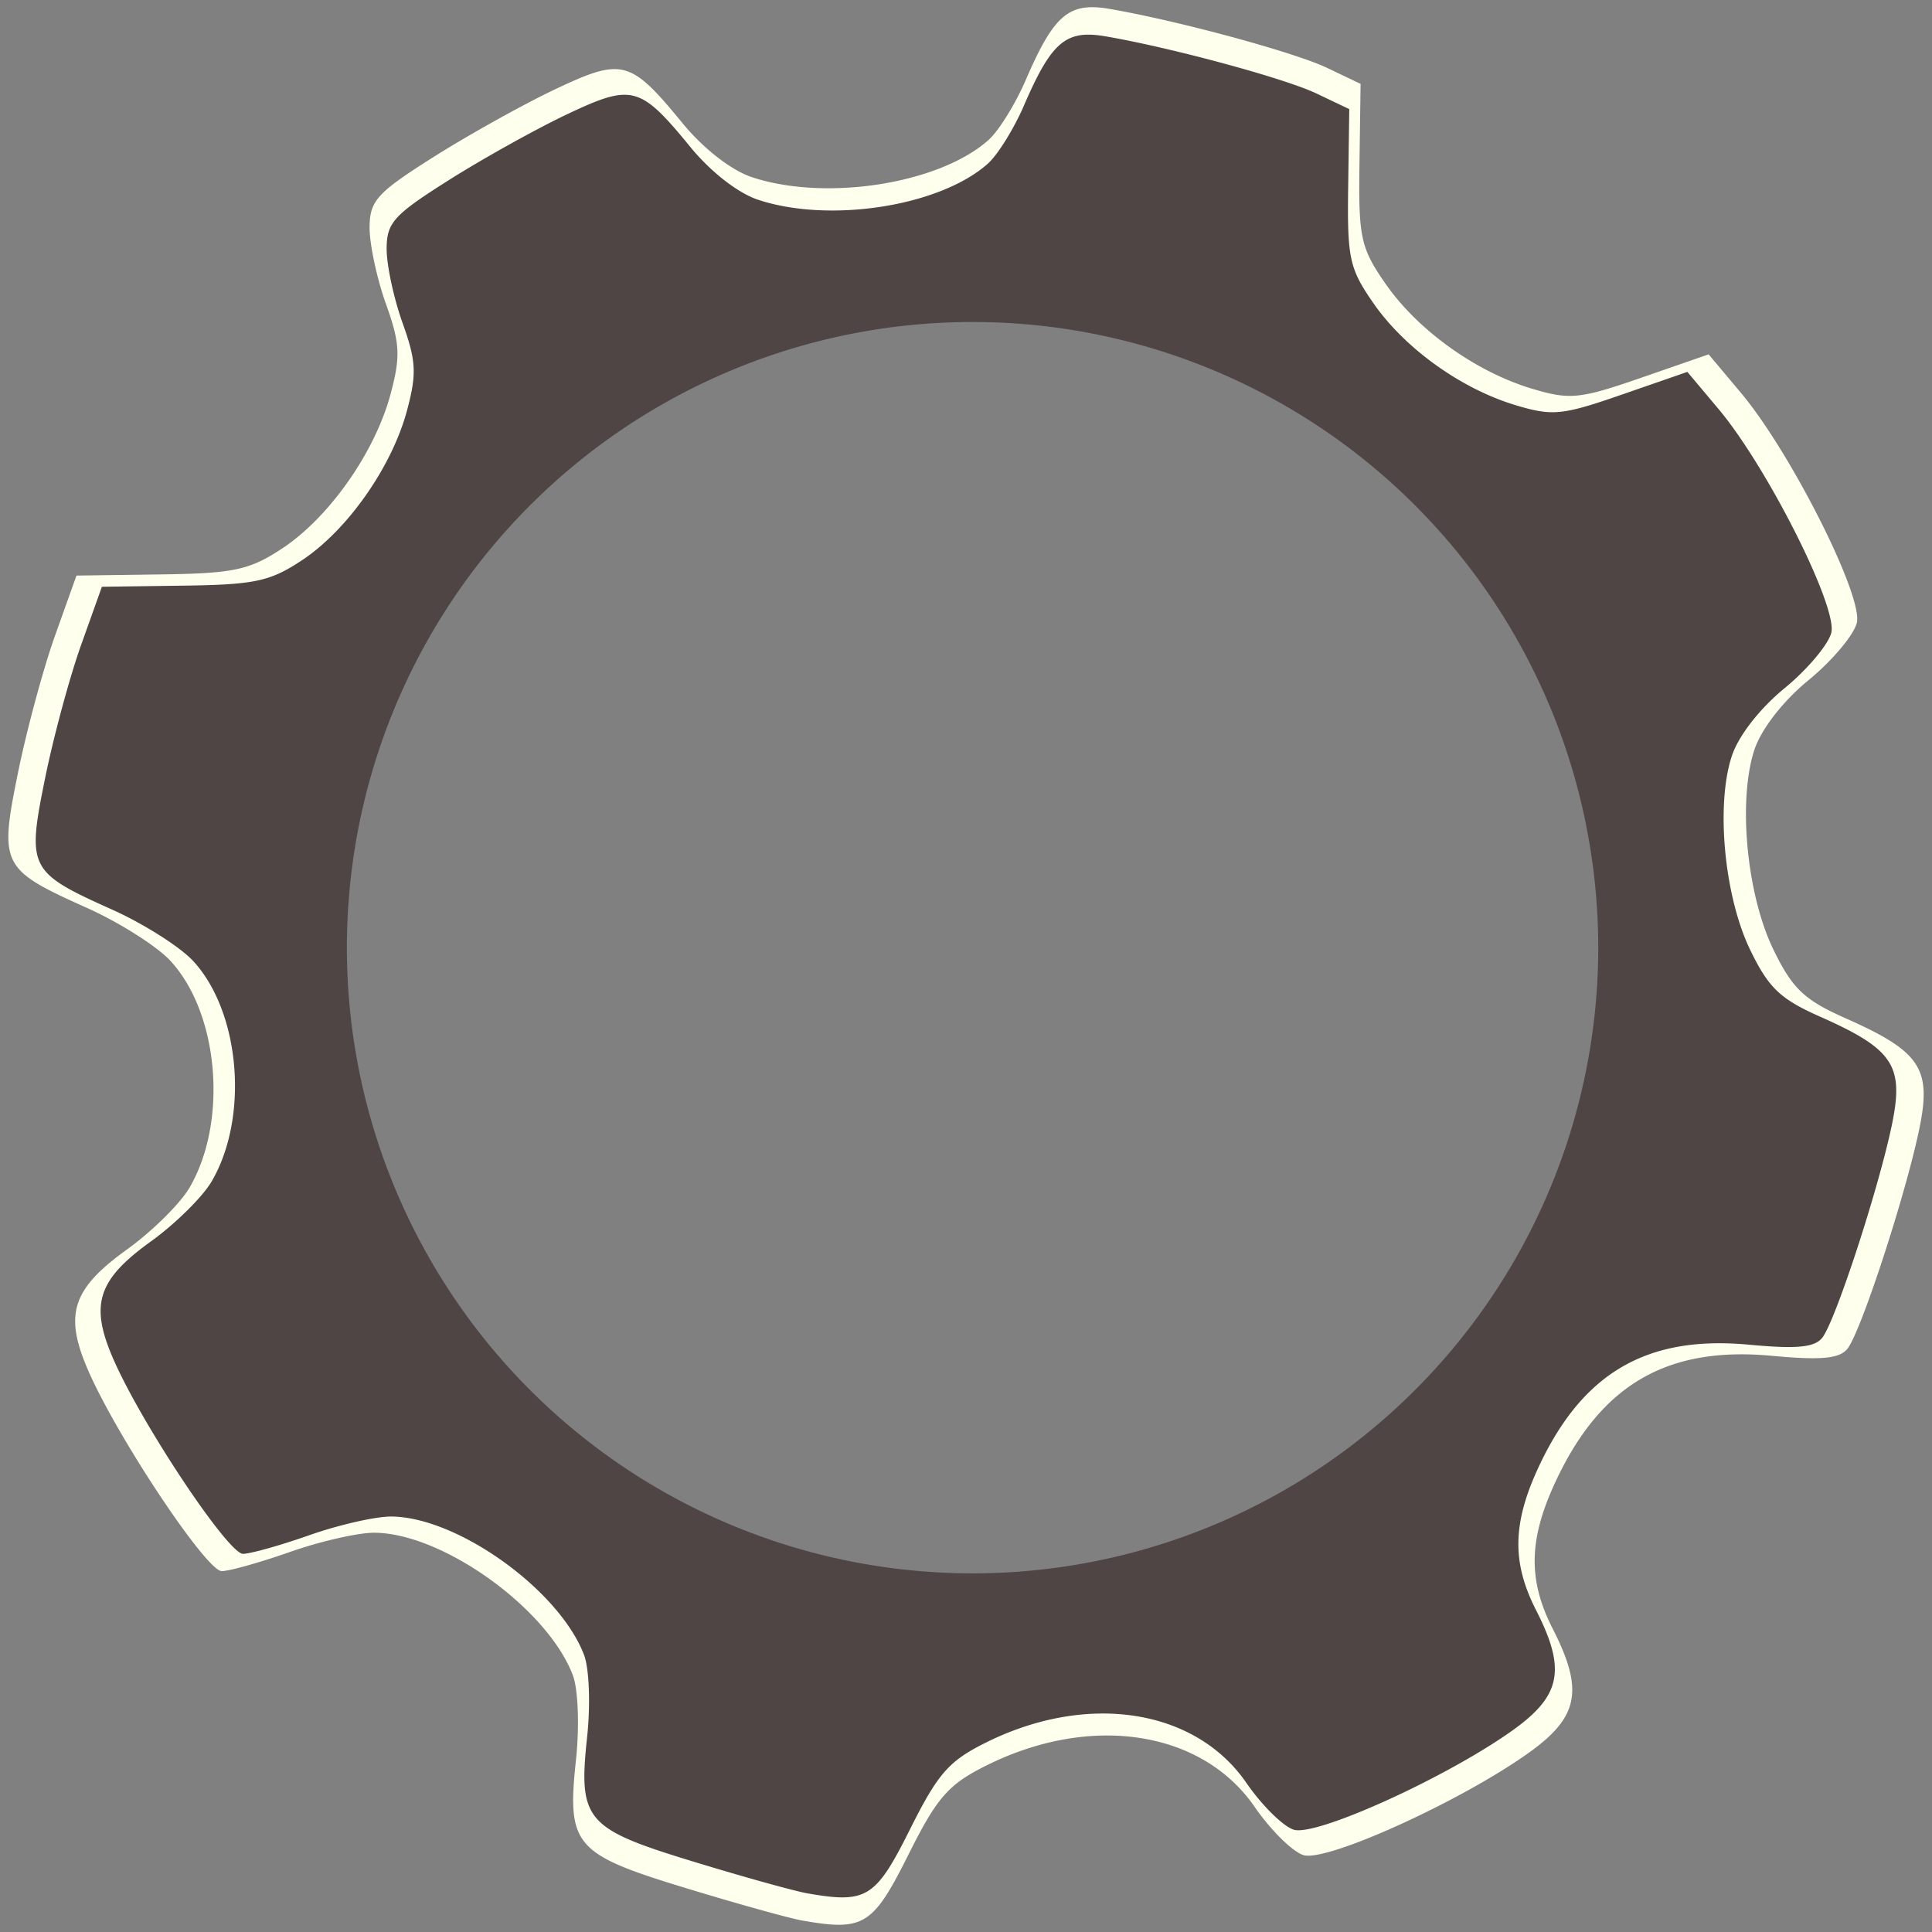 <?xml version="1.0" encoding="UTF-8" standalone="no"?>
<!-- Created with Inkscape (http://www.inkscape.org/) -->

<svg
   xmlns:dc="http://purl.org/dc/elements/1.1/"
   xmlns:cc="http://creativecommons.org/ns#"
   xmlns:rdf="http://www.w3.org/1999/02/22-rdf-syntax-ns#"
   xmlns:svg="http://www.w3.org/2000/svg"
   xmlns="http://www.w3.org/2000/svg"
   xmlns:sodipodi="http://sodipodi.sourceforge.net/DTD/sodipodi-0.dtd"
   xmlns:inkscape="http://www.inkscape.org/namespaces/inkscape"
   width="96mm"
   height="96mm"
   viewBox="0 0 340.157 340.157"
   id="svg2"
   version="1.1"
   inkscape:version="0.92.3 (unknown)"
   sodipodi:docname="settings.svg"
   inkscape:export-filename="/home/david/david/firefox-webext/drop-feeds/branches/0.9.2/themes/sage_sc_dark/img/settings.png"
   inkscape:export-xdpi="6.3499999"
   inkscape:export-ydpi="6.3499999">
  <rect x="0" y="0" width="340.157" height="340.157" fill="#808080" stroke="none"/>
  <defs
     id="defs4" />
  <sodipodi:namedview
     id="base"
     pagecolor="#ffffff"
     bordercolor="#666666"
     borderopacity="1.0"
     inkscape:pageopacity="0.0"
     inkscape:pageshadow="2"
     inkscape:zoom="2.3013238"
     inkscape:cx="181.41732"
     inkscape:cy="181.41732"
     inkscape:document-units="px"
     inkscape:current-layer="layer1"
     showgrid="false"
     inkscape:window-width="1920"
     inkscape:window-height="1026"
     inkscape:window-x="0"
     inkscape:window-y="0"
     inkscape:window-maximized="1"
     inkscape:pagecheckerboard="true" />
  <g
     inkscape:label="Calque 1"
     inkscape:groupmode="layer"
     id="layer1"
     transform="translate(0,-712.205)">
    <path
       style="fill:#ffffed;fill-opacity:1;stroke:none;stroke-width:3.019;stroke-miterlimit:4;stroke-dasharray:none;stroke-opacity:1"
       d="m 191.749,713.487 c -4.629,0.223 -7.118,3.455 -11.169,12.842 -1.809,4.191 -4.748,8.926 -6.533,10.52 -8.641,7.719 -28.592,10.864 -41.626,6.562 -3.662,-1.209 -8.583,-5.035 -12.283,-9.552 -9.142,-11.157 -10.556,-11.534 -22.331,-5.965 -5.574,2.636 -15.218,8.002 -21.431,11.926 -10.038,6.339 -11.296,7.731 -11.303,12.486 -0.003,2.944 1.293,8.983 2.884,13.422 2.471,6.895 2.59,9.203 0.814,15.843 -2.733,10.22 -10.779,21.698 -19.043,27.168 -5.798,3.837 -8.542,4.425 -21.458,4.602 l -14.808,0.203 -3.774,10.579 c -2.076,5.819 -5.015,16.703 -6.531,24.186 -3.299,16.282 -2.946,16.971 12.16,23.749 5.695,2.555 12.294,6.737 14.666,9.294 8.581,9.255 10.186,28.367 3.358,40.002 -1.637,2.79 -6.579,7.667 -10.981,10.837 -9.763,7.03 -11.16,11.527 -6.709,21.589 5.265,11.902 20.708,35.044 23.386,35.044 1.331,0 6.757,-1.525 12.057,-3.388 5.3,-1.863 11.95,-3.38 14.777,-3.37 12.004,0.038 30.506,13.307 34.986,25.09 0.934,2.457 1.181,9.024 0.558,14.839 -1.619,15.115 -0.328,16.636 19.17,22.587 9.06,2.765 18.378,5.362 20.707,5.77 10.778,1.886 12.406,0.874 18.627,-11.569 5.088,-10.176 7.045,-12.41 13.82,-15.773 18.414,-9.139 37.923,-6.103 47.171,7.34 2.785,4.048 6.642,7.86 8.57,8.472 4.062,1.289 27.889,-9.543 39.785,-18.086 8.71,-6.255 9.608,-10.994 4.12,-21.751 -4.433,-8.689 -4.254,-15.876 0.65,-26.25 7.955,-16.827 19.587,-23.524 37.901,-21.822 8.725,0.811 11.942,0.509 13.344,-1.256 2.347,-2.954 10.099,-26.624 12.584,-38.422 2.297,-10.906 0.356,-13.86 -13,-19.783 -7.21,-3.198 -9.303,-5.199 -12.641,-12.08 -4.702,-9.694 -6.271,-26.261 -3.331,-35.169 1.199,-3.633 5.038,-8.57 9.525,-12.246 4.134,-3.387 7.958,-7.924 8.499,-10.081 1.171,-4.664 -11.619,-30.046 -20.425,-40.535 l -5.662,-6.744 -11.883,4.12 c -10.793,3.743 -12.552,3.921 -19.186,1.933 -9.937,-2.977 -20.147,-10.299 -25.859,-18.541 -4.333,-6.252 -4.731,-8.089 -4.549,-20.994 l 0.199,-14.144 -5.906,-2.816 c -5.79,-2.761 -26.304,-8.322 -38.299,-10.382 -1.342,-0.23 -2.524,-0.338 -3.593,-0.287 z m -20.482,52.072 A 113.402,113.402 0 0 1 284.669,878.961 113.402,113.402 0 0 1 171.267,992.365 113.402,113.402 0 0 1 57.866,878.961 113.402,113.402 0 0 1 171.267,765.56 Z"
       id="path4220-3"
       inkscape:connector-curvature="0"
       inkscape:export-filename="/home/david/david/firefox-webext/drop-feeds/branches/0.9.2/themes/legacy/img/path4220.png"
       inkscape:export-xdpi="6"
       inkscape:export-ydpi="6" />
    <path
       style="fill:#4f4545;fill-opacity:1;stroke:none;stroke-width:2.932;stroke-miterlimit:4;stroke-dasharray:none;stroke-opacity:1"
       d="m 191.129,718.315 c -4.497,0.217 -6.914,3.357 -10.849,12.475 -1.757,4.072 -4.613,8.671 -6.346,10.219 -8.393,7.498 -27.774,10.554 -40.436,6.375 -3.558,-1.174 -8.337,-4.891 -11.932,-9.279 -8.881,-10.838 -10.255,-11.204 -21.693,-5.794 -5.414,2.561 -14.783,7.774 -20.818,11.585 -9.751,6.158 -10.973,7.509 -10.98,12.129 -0.004,2.859 1.256,8.726 2.801,13.038 2.401,6.698 2.516,8.94 0.791,15.39 -2.655,9.928 -10.47,21.078 -18.499,26.391 -5.633,3.728 -8.297,4.299 -20.845,4.471 l -14.385,0.197 -3.666,10.276 c -2.016,5.652 -4.872,16.226 -6.344,23.494 -3.205,15.817 -2.862,16.485 11.813,23.07 5.532,2.482 11.943,6.544 14.246,9.028 8.336,8.99 9.894,27.556 3.262,38.858 -1.59,2.71 -6.391,7.447 -10.667,10.527 -9.484,6.829 -10.841,11.198 -6.517,20.972 5.114,11.561 20.115,34.042 22.717,34.042 1.293,0 6.564,-1.481 11.712,-3.291 5.149,-1.81 11.608,-3.283 14.354,-3.274 11.661,0.037 29.633,12.927 33.985,24.373 0.908,2.387 1.147,8.766 0.542,14.415 -1.572,14.683 -0.319,16.16 18.622,21.941 8.801,2.686 17.853,5.209 20.114,5.605 10.47,1.832 12.051,0.85 18.095,-11.238 4.943,-9.885 6.843,-12.055 13.425,-15.322 17.887,-8.877 36.838,-5.928 45.822,7.13 2.705,3.932 6.452,7.635 8.325,8.23 3.946,1.252 27.091,-9.27 38.647,-17.569 8.461,-6.076 9.333,-10.68 4.002,-21.129 -4.306,-8.441 -4.132,-15.422 0.632,-25.499 7.727,-16.345 19.027,-22.851 36.817,-21.198 8.476,0.788 11.6,0.494 12.962,-1.22 2.28,-2.87 9.81,-25.862 12.224,-37.323 2.231,-10.594 0.345,-13.464 -12.628,-19.217 -7.004,-3.106 -9.037,-5.05 -12.279,-11.735 -4.567,-9.417 -6.092,-25.51 -3.236,-34.163 1.165,-3.53 4.894,-8.325 9.252,-11.896 4.016,-3.29 7.73,-7.697 8.256,-9.793 1.137,-4.53 -11.287,-29.186 -19.841,-39.375 l -5.5,-6.551 -11.543,4.002 c -10.484,3.636 -12.193,3.808 -18.637,1.878 -9.653,-2.892 -19.571,-10.004 -25.12,-18.011 -4.209,-6.073 -4.596,-7.858 -4.419,-20.393 l 0.193,-13.74 -5.737,-2.735 c -5.625,-2.682 -25.552,-8.084 -37.204,-10.085 -1.303,-0.224 -2.452,-0.329 -3.49,-0.279 z m -19.896,50.583 A 110.159,110.159 0 0 1 281.392,879.056 110.159,110.159 0 0 1 171.233,989.217 110.159,110.159 0 0 1 61.075,879.056 110.159,110.159 0 0 1 171.233,768.898 Z"
       id="path4220-36"
       inkscape:connector-curvature="0"
       inkscape:export-filename="/home/david/david/firefox-webext/drop-feeds/branches/0.9.2/themes/legacy/img/path4220.png"
       inkscape:export-xdpi="6"
       inkscape:export-ydpi="6" />
  </g>
</svg>
